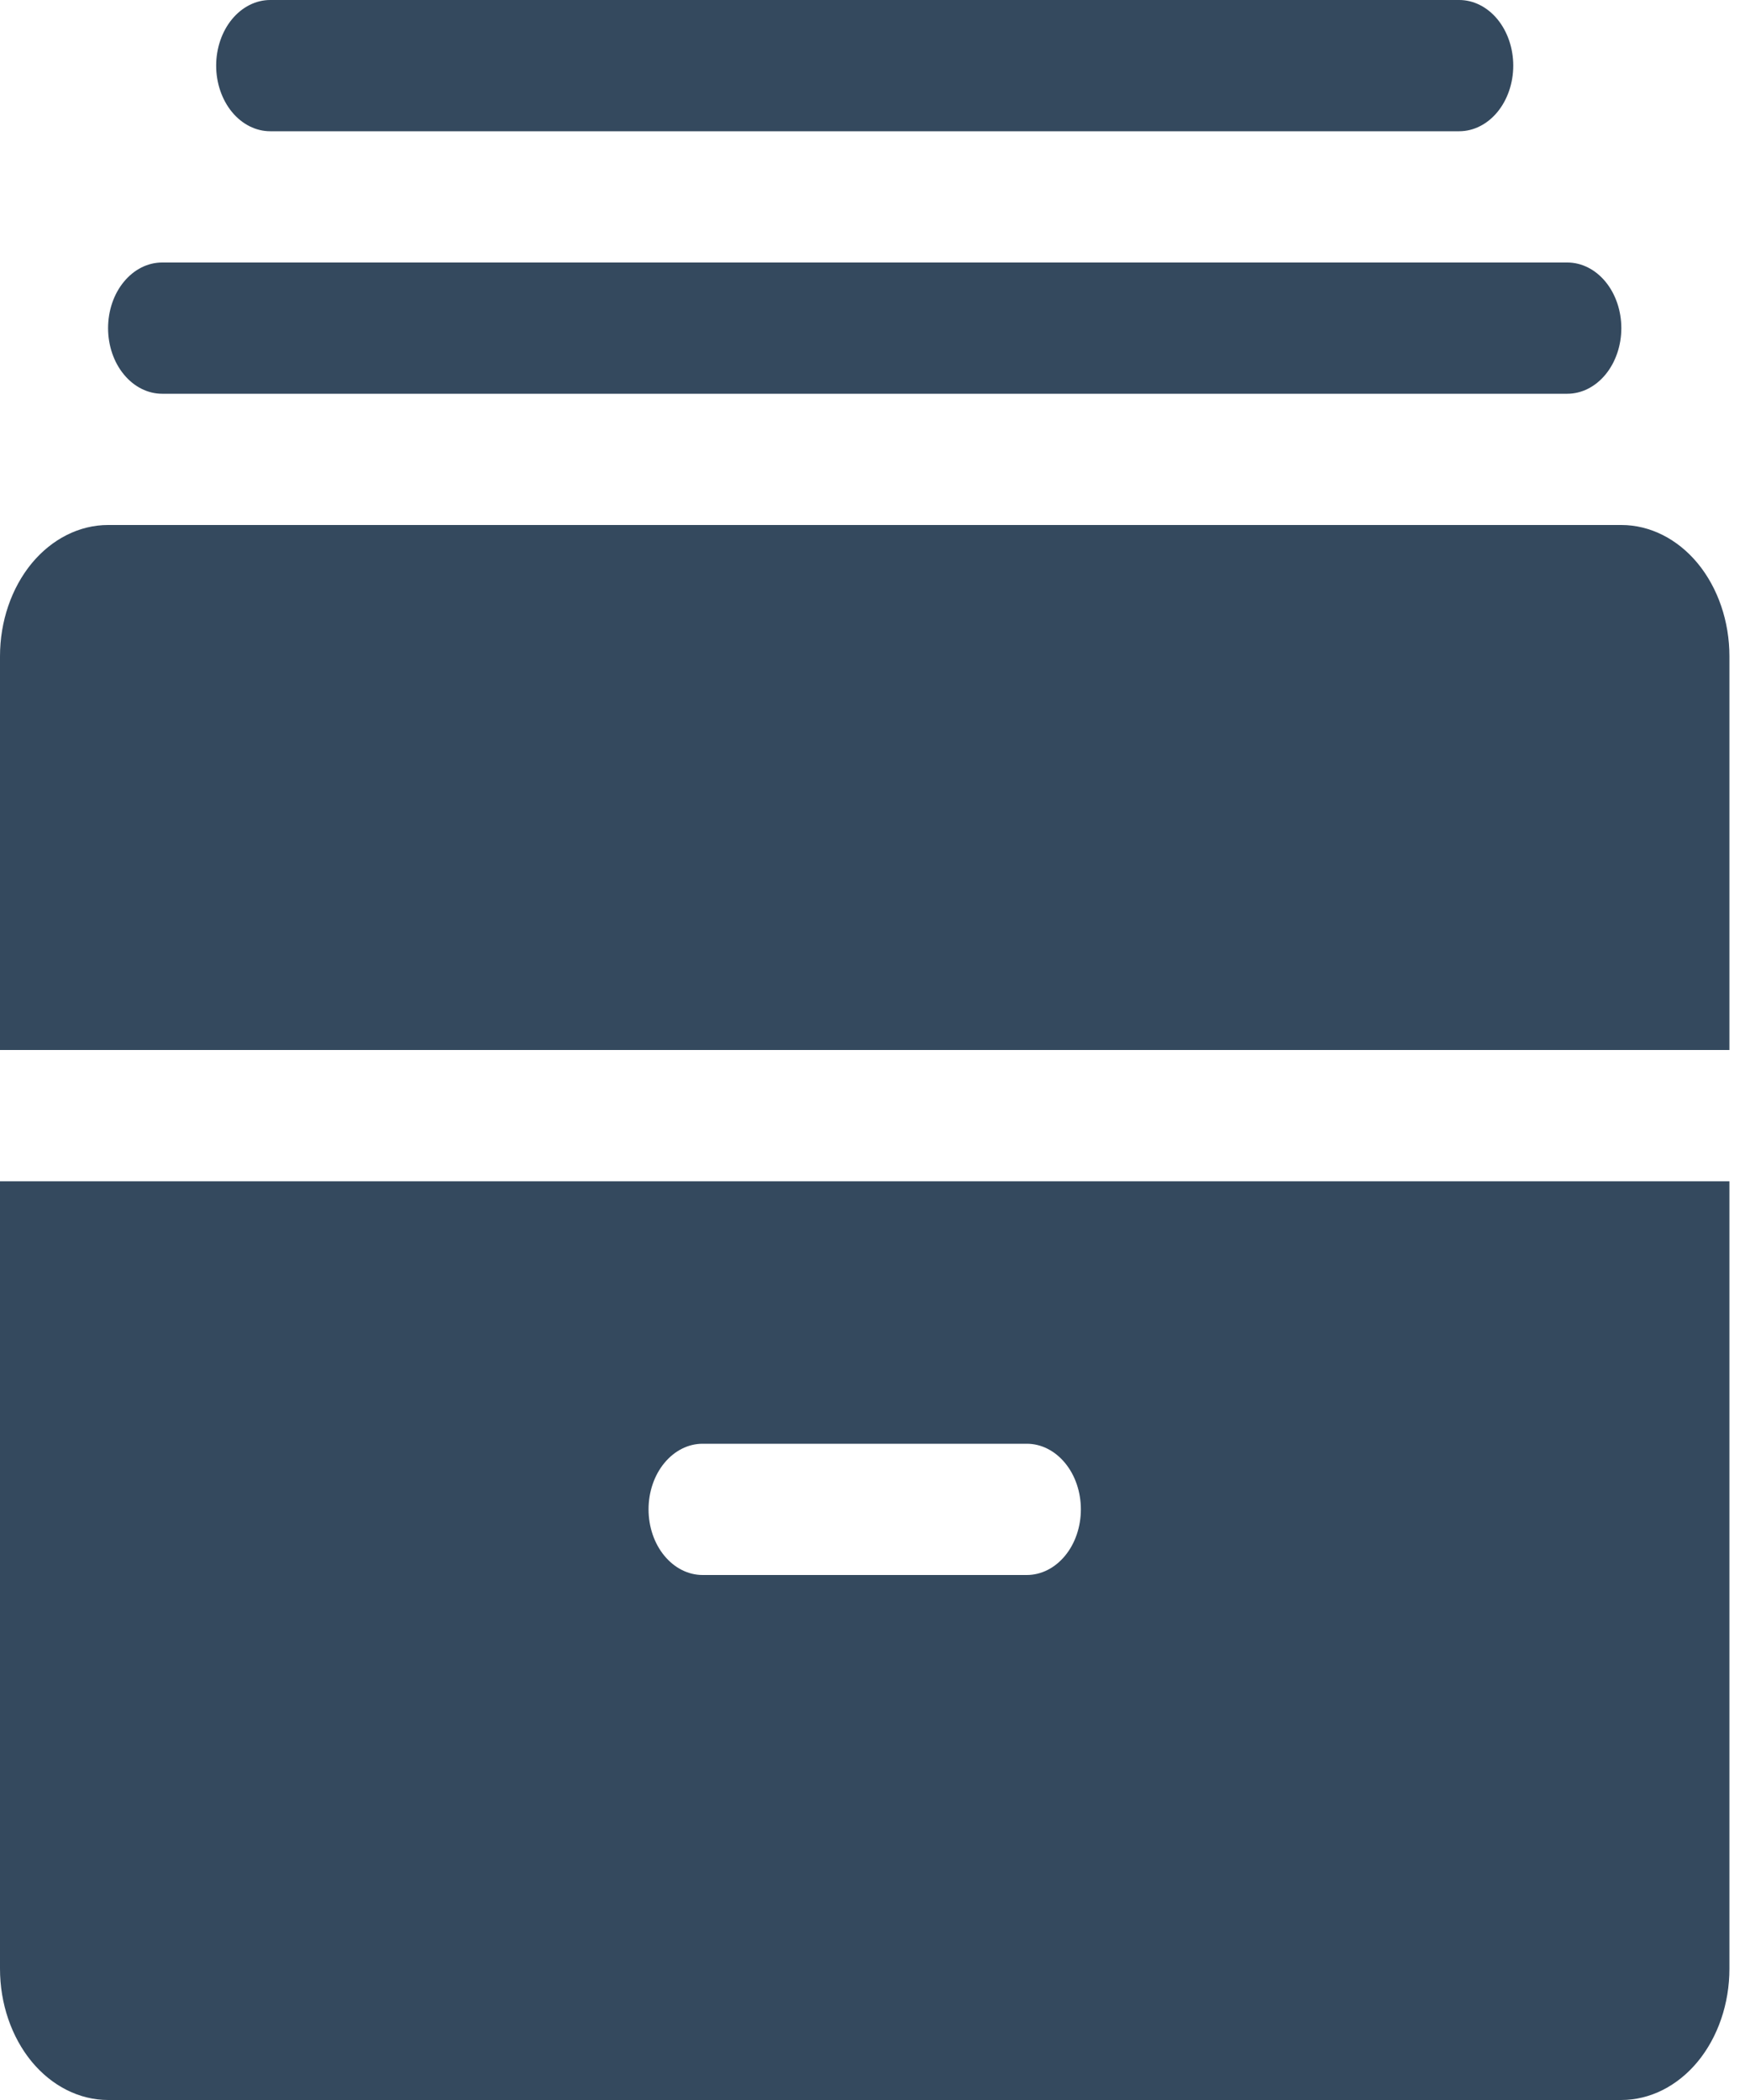 <svg width="25" height="30" viewBox="0 0 25 30" fill="none" xmlns="http://www.w3.org/2000/svg">
<path d="M22.39 3.75H2.316C2.111 3.75 1.915 3.849 1.77 4.025C1.625 4.2 1.544 4.439 1.544 4.688C1.544 4.936 1.625 5.175 1.77 5.35C1.915 5.526 2.111 5.625 2.316 5.625H22.39C22.595 5.625 22.791 5.526 22.936 5.35C23.08 5.175 23.162 4.936 23.162 4.688C23.162 4.439 23.08 4.2 22.936 4.025C22.791 3.849 22.595 3.75 22.39 3.75Z" fill="#34495E"/>
<path d="M20.846 0H3.86C3.656 0 3.459 0.099 3.314 0.275C3.17 0.45 3.088 0.689 3.088 0.938C3.088 1.186 3.17 1.425 3.314 1.6C3.459 1.776 3.656 1.875 3.86 1.875H20.846C21.05 1.875 21.247 1.776 21.392 1.6C21.536 1.425 21.618 1.186 21.618 0.938C21.618 0.689 21.536 0.45 21.392 0.275C21.247 0.099 21.05 0 20.846 0Z" fill="#34495E"/>
<path fill-rule="evenodd" clip-rule="evenodd" d="M24.706 16.875H0V28.125C0 28.622 0.163 29.099 0.452 29.451C0.742 29.802 1.135 30 1.544 30H23.162C23.571 30 23.964 29.802 24.254 29.451C24.543 29.099 24.706 28.622 24.706 28.125V16.875ZM9.491 20.9C9.636 20.724 9.832 20.625 10.037 20.625H14.669C14.874 20.625 15.07 20.724 15.215 20.9C15.36 21.075 15.441 21.314 15.441 21.562C15.441 21.811 15.36 22.05 15.215 22.225C15.07 22.401 14.874 22.5 14.669 22.5H10.037C9.832 22.5 9.636 22.401 9.491 22.225C9.346 22.05 9.265 21.811 9.265 21.562C9.265 21.314 9.346 21.075 9.491 20.9Z" fill="#34495E"/>
<path d="M23.162 7.5H1.544C1.135 7.5 0.742 7.698 0.452 8.049C0.163 8.401 0 8.878 0 9.375V15H24.706V9.375C24.706 8.878 24.543 8.401 24.254 8.049C23.964 7.698 23.571 7.5 23.162 7.5Z" fill="#34495E"/>
</svg>
